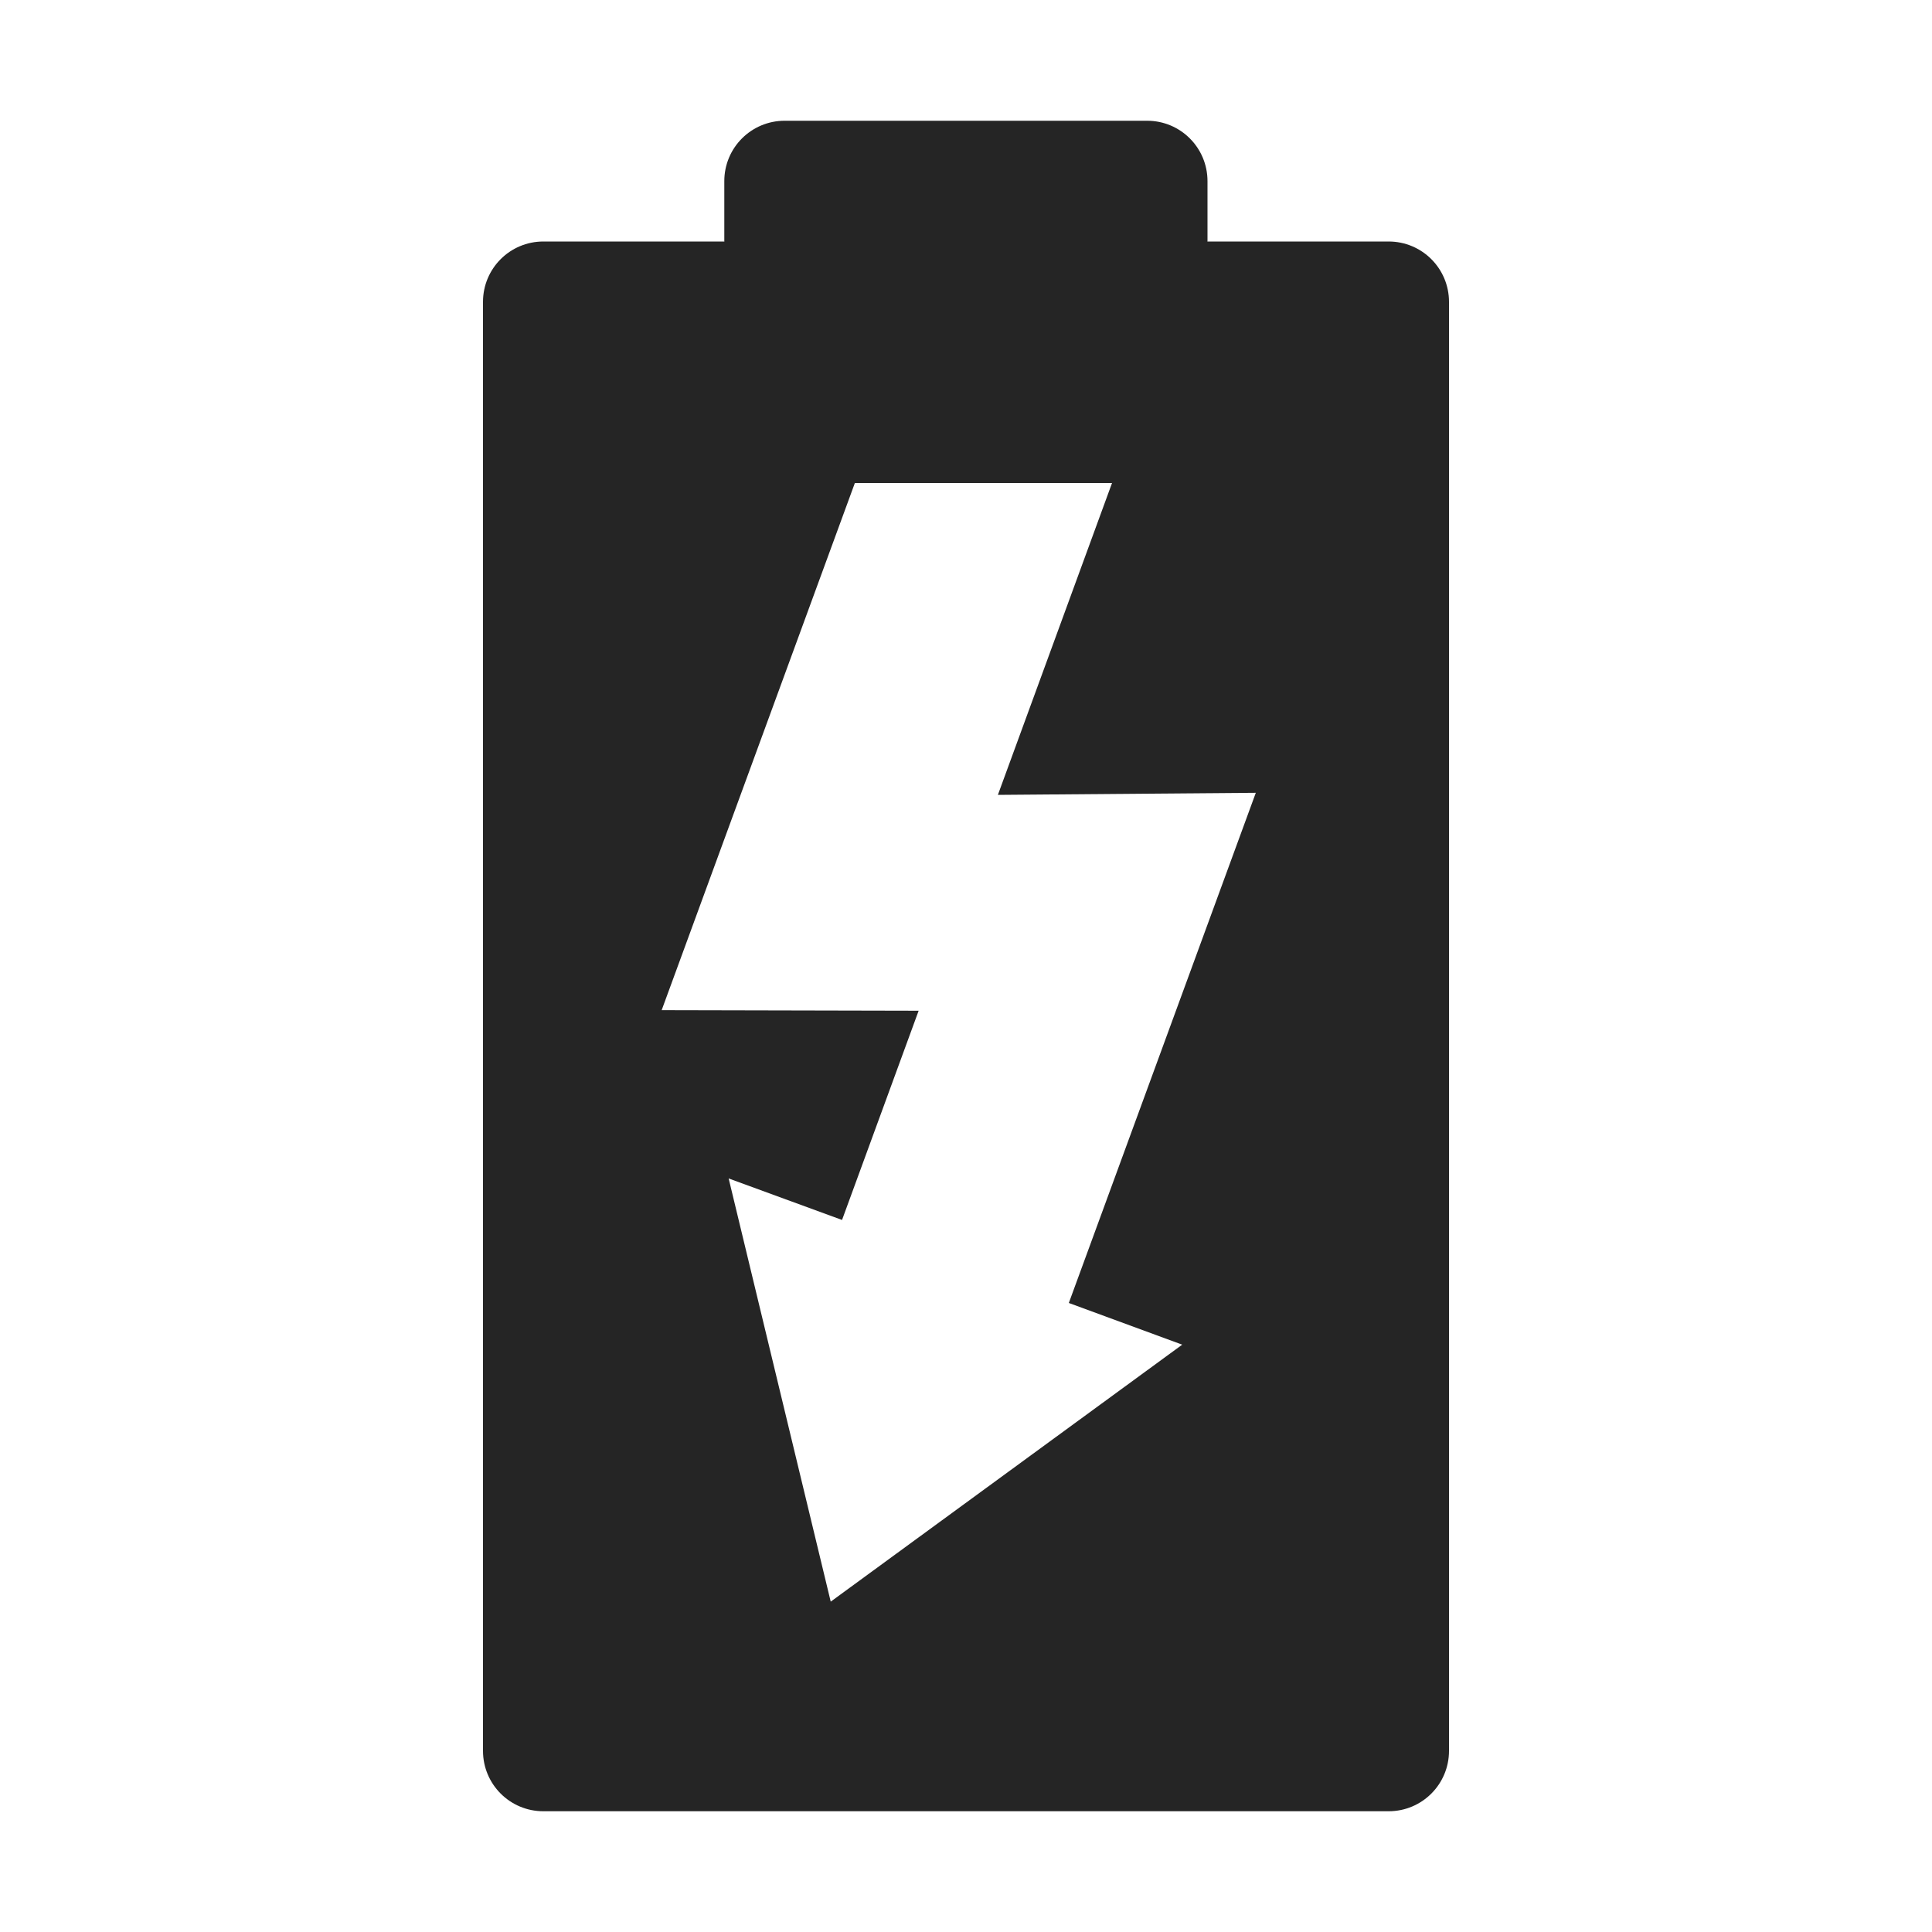 <?xml version="1.0" encoding="UTF-8"?>
<!DOCTYPE svg PUBLIC "-//W3C//DTD SVG 1.1//EN" "http://www.w3.org/Graphics/SVG/1.1/DTD/svg11.dtd">
<svg xmlns="http://www.w3.org/2000/svg" xml:space="preserve" width="1024px" height="1024px" shape-rendering="geometricPrecision" text-rendering="geometricPrecision" image-rendering="optimizeQuality" fill-rule="nonzero" clip-rule="evenodd" viewBox="0 0 10240 10240" xmlns:xlink="http://www.w3.org/1999/xlink">
	<title>battery_charge icon</title>
	<desc>battery_charge icon from the IconExperience.com O-Collection. Copyright by INCORS GmbH (www.incors.com).</desc>
	<path id="curve1" fill="#252525" d="M6393 1290l-2547 0 -7 -10 0 -320c0,-177 143,-320 320,-320l1921 0c177,0 320,143 320,320l0 160 0 160 -7 10z"/>
	<path id="curve0" fill="#252525" d="M2880 1280l4480 0c177,0 320,143 320,320l0 7680c0,177 -143,320 -320,320l-4480 0c-177,0 -320,-143 -320,-320l0 -7680c0,-177 143,-320 320,-320zm3014 1280l-1363 0 -1024 2794 1362 3 -406 1109 -601 -220 541 2243 1863 -1362 -601 -221 991 -2704 -1367 11 605 -1653z"/>
</svg>
